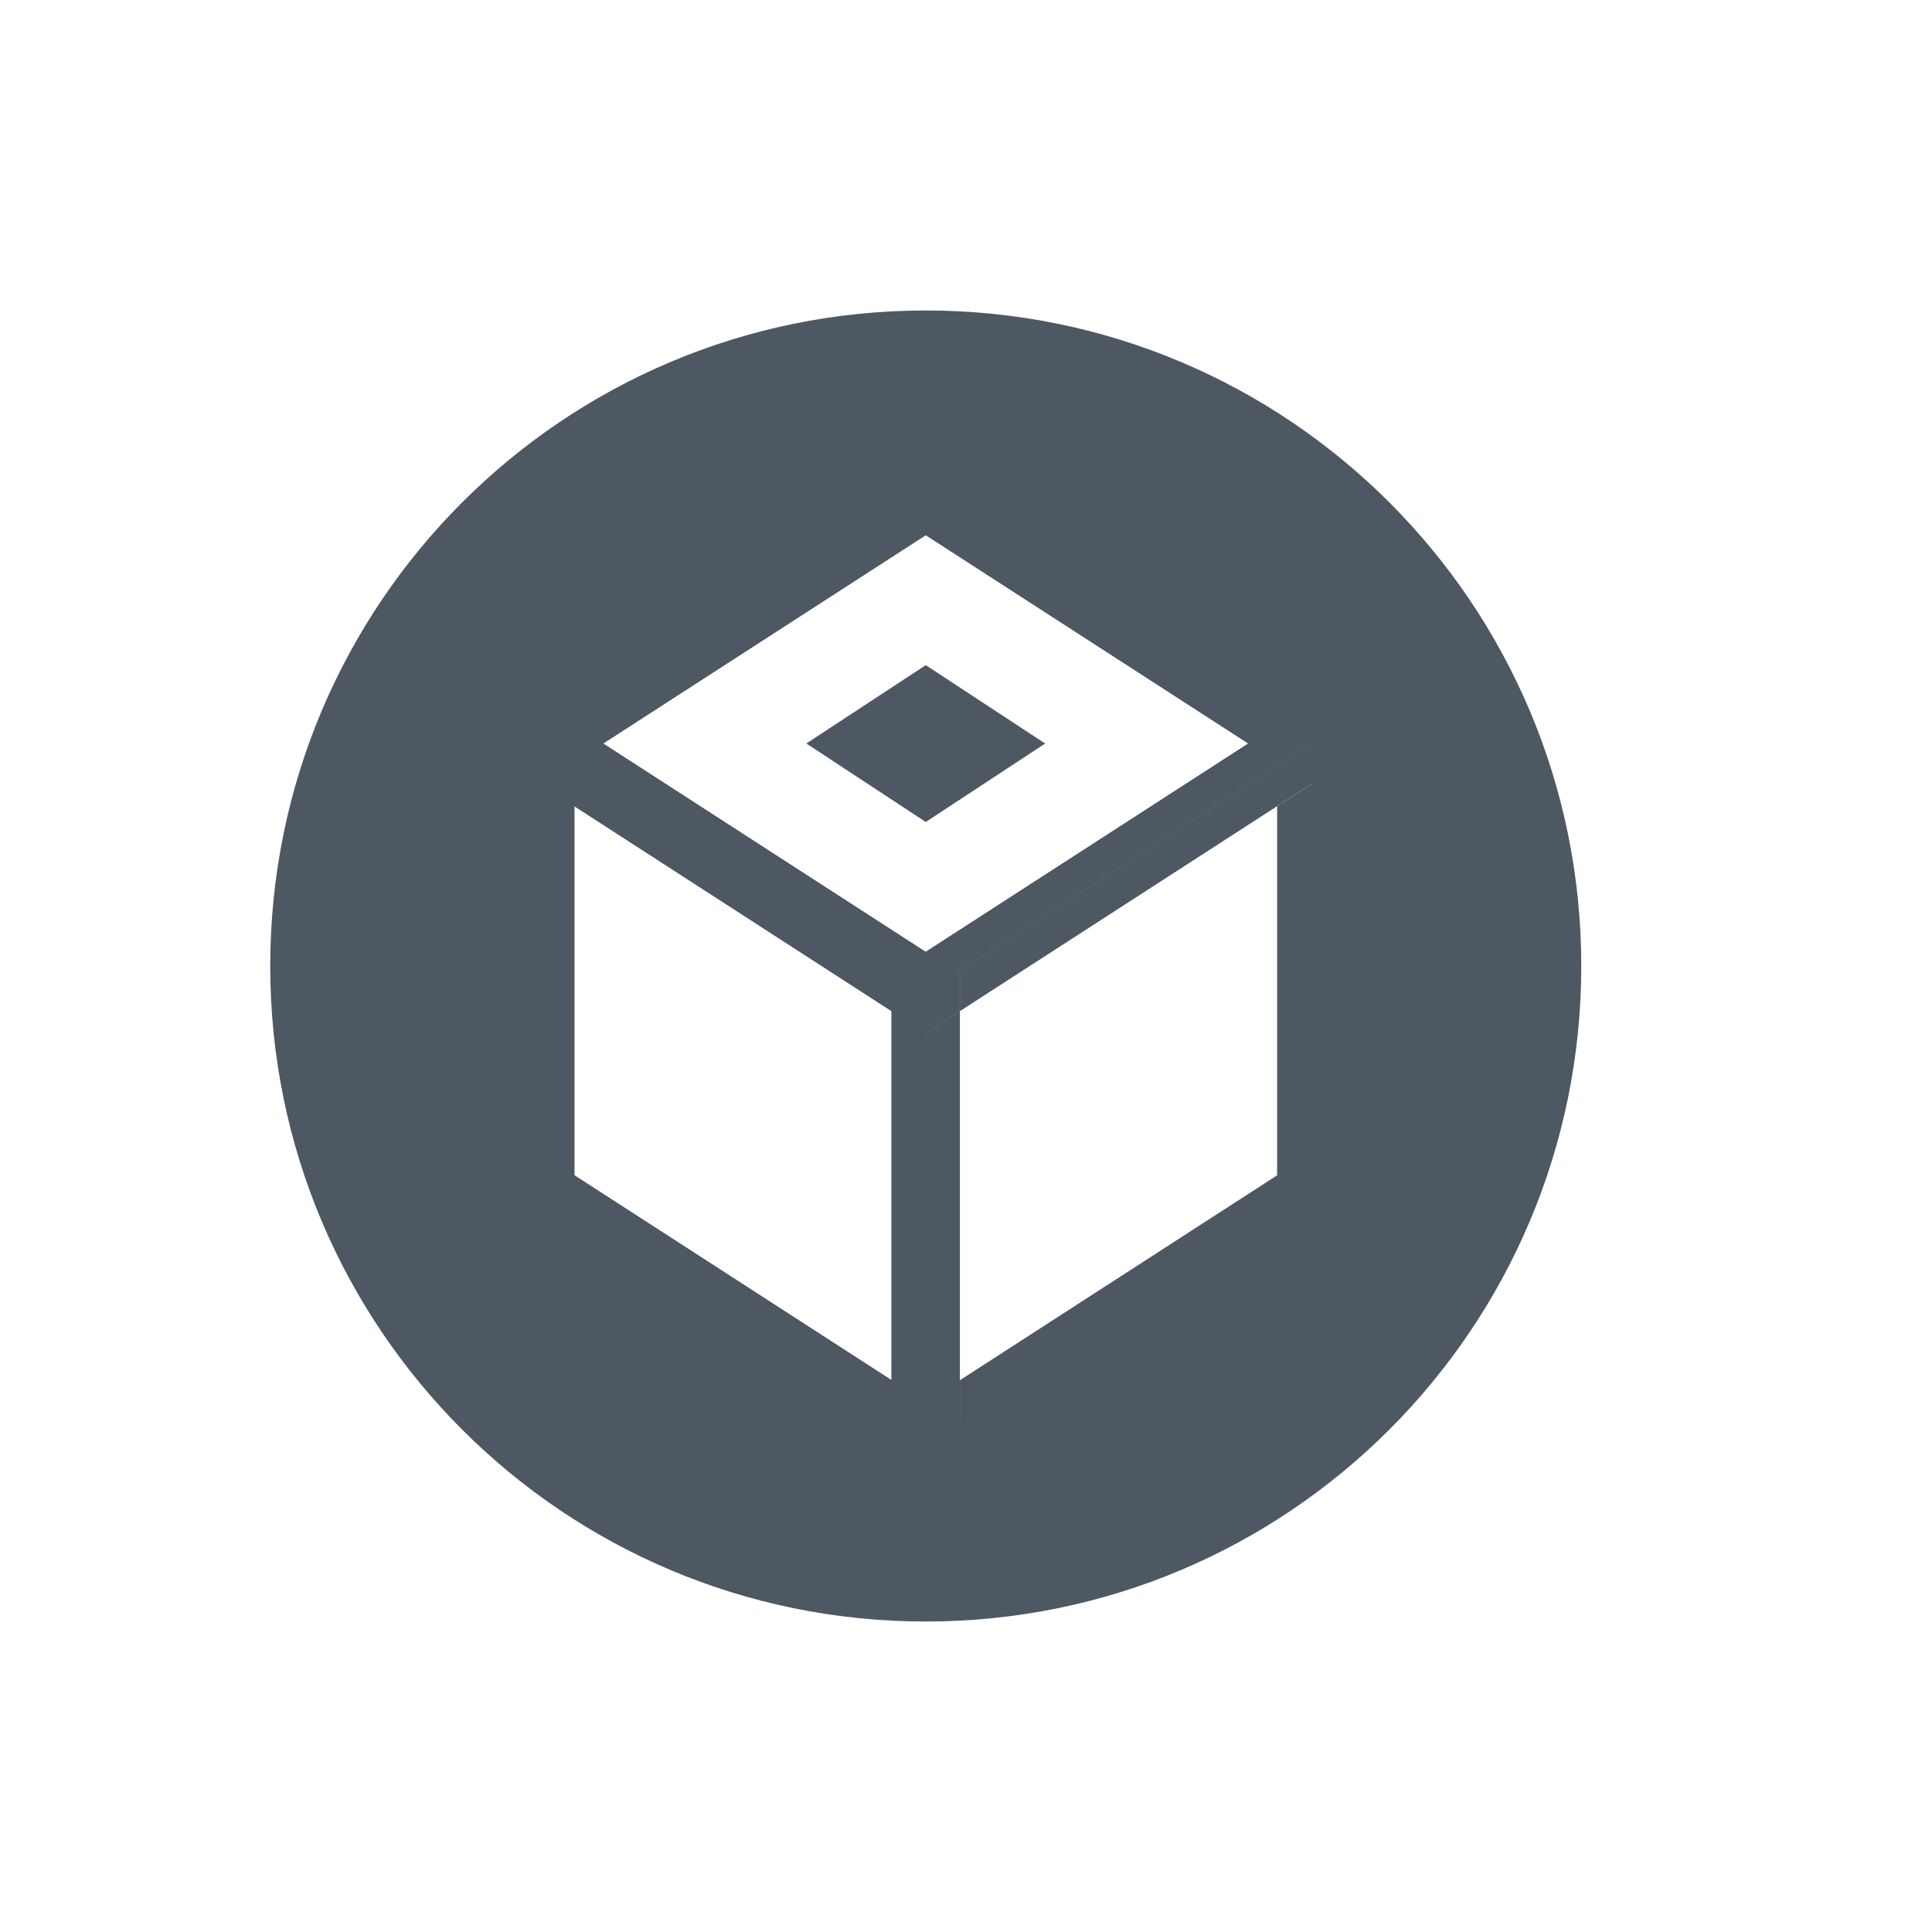 <svg width="48" height="48" viewBox="0 0 48 48" xmlns="http://www.w3.org/2000/svg"><title>ic_box</title><defs><filter x="-50%" y="-50%" width="200%" height="200%" filterUnits="objectBoundingBox" id="a"><feOffset dy="2" in="SourceAlpha" result="shadowOffsetOuter1"/><feGaussianBlur stdDeviation="2" in="shadowOffsetOuter1" result="shadowBlurOuter1"/><feColorMatrix values="0 0 0 0 0 0 0 0 0 0 0 0 0 0 0 0 0 0 0.246 0" in="shadowBlurOuter1" result="shadowMatrixOuter1"/><feMerge><feMergeNode in="shadowMatrixOuter1"/><feMergeNode in="SourceGraphic"/></feMerge></filter></defs><g filter="url(#a)" transform="translate(5 4)" fill="none" fill-rule="evenodd"><path d="M18 35.143C8.571 35.143.857 27.429.857 18S8.571.857 18 .857 35.143 8.571 35.143 18 27.429 35.143 18 35.143" fill="#4D5863"/><path d="M18 0C8.057 0 0 8.057 0 18s8.057 18 18 18 18-8.057 18-18S27.943 0 18 0m0 1.714C27 1.714 34.286 9 34.286 18 34.286 27 27 34.286 18 34.286 9 34.286 1.714 27 1.714 18 1.714 9 9 1.714 18 1.714" fill="#FFF"/><path fill="#4D5863" d="M21 12.857l-3 1.972-3-1.972 3-1.971z"/><path fill="#FFF" d="M26.016 12.473L18 7.295l-8.015 5.178L18 17.65z"/><path fill="#4D5863" d="M20.967 12.473L18 14.422l-2.967-1.95L18 10.525z"/><path fill="#FFF" d="M27.578 23.66L18 29.85V18.66l9.578-6.187z"/><path d="M26.5 14.178l.23-.148-.23.148zM18 5.277l-9.578 6.186.781.505L18 6.285l8.797 5.683.78-.505zM18.781 18.156l.067.042v.924l7.652-4.944.23-.149 1.695-1.095v-.922l-.847-.548-.781.504.78.505z" fill="#4D5863"/><path d="M18 7.295l8.016 5.178L18 17.65l-8.016-5.178L18 7.295zm9.578 5.178L18 6.286l-8.797 5.683 9.578 6.186 8.797-5.682z" fill="#4D5863"/><path fill="#FFF" d="M17.152 28.291v-9.17L9.285 14.04l-.015-.01v9.17zM9.27 14.03l.015.009z"/><path fill="#4D5863" d="M18 19.669l.848-.548v-.923l-.067-.043 8.797-5.683-.781-.504-9.645 6.23v11.103l.848.547z"/><path fill="#4D5863" d="M28.425 12.934L26.73 14.03v9.17l-7.883 5.092v2.018l9.578-6.187zM26.5 14.178l-7.653 4.944zM8.422 23.66V13.482l-.848-.546v11.188l9.578 6.187V29.3z"/><path fill="#4D5863" d="M18.848 19.122l-.848.547v10.18l-.848-.549v1.01l.848.548.848-.548v-2.018z"/><path fill="#4D5863" d="M18.781 18.156l-.78.504v1.01l.847-.548v-.924zM8.422 12.473l.781-.505-.78-.504-.849.548v.922l.848.548z"/><path fill="#4D5863" d="M18.781 18.156l-9.578-6.188-.78.505L18 18.66zM17.152 19.122v9.17L9.27 23.199v-9.17l-.848-.547v10.18L18 29.847v-10.18L9.285 14.04z"/><path fill="#4D5863" d="M8.422 12.473v1.009l.848.547.015.01L18 19.669v-1.008z"/></g></svg>